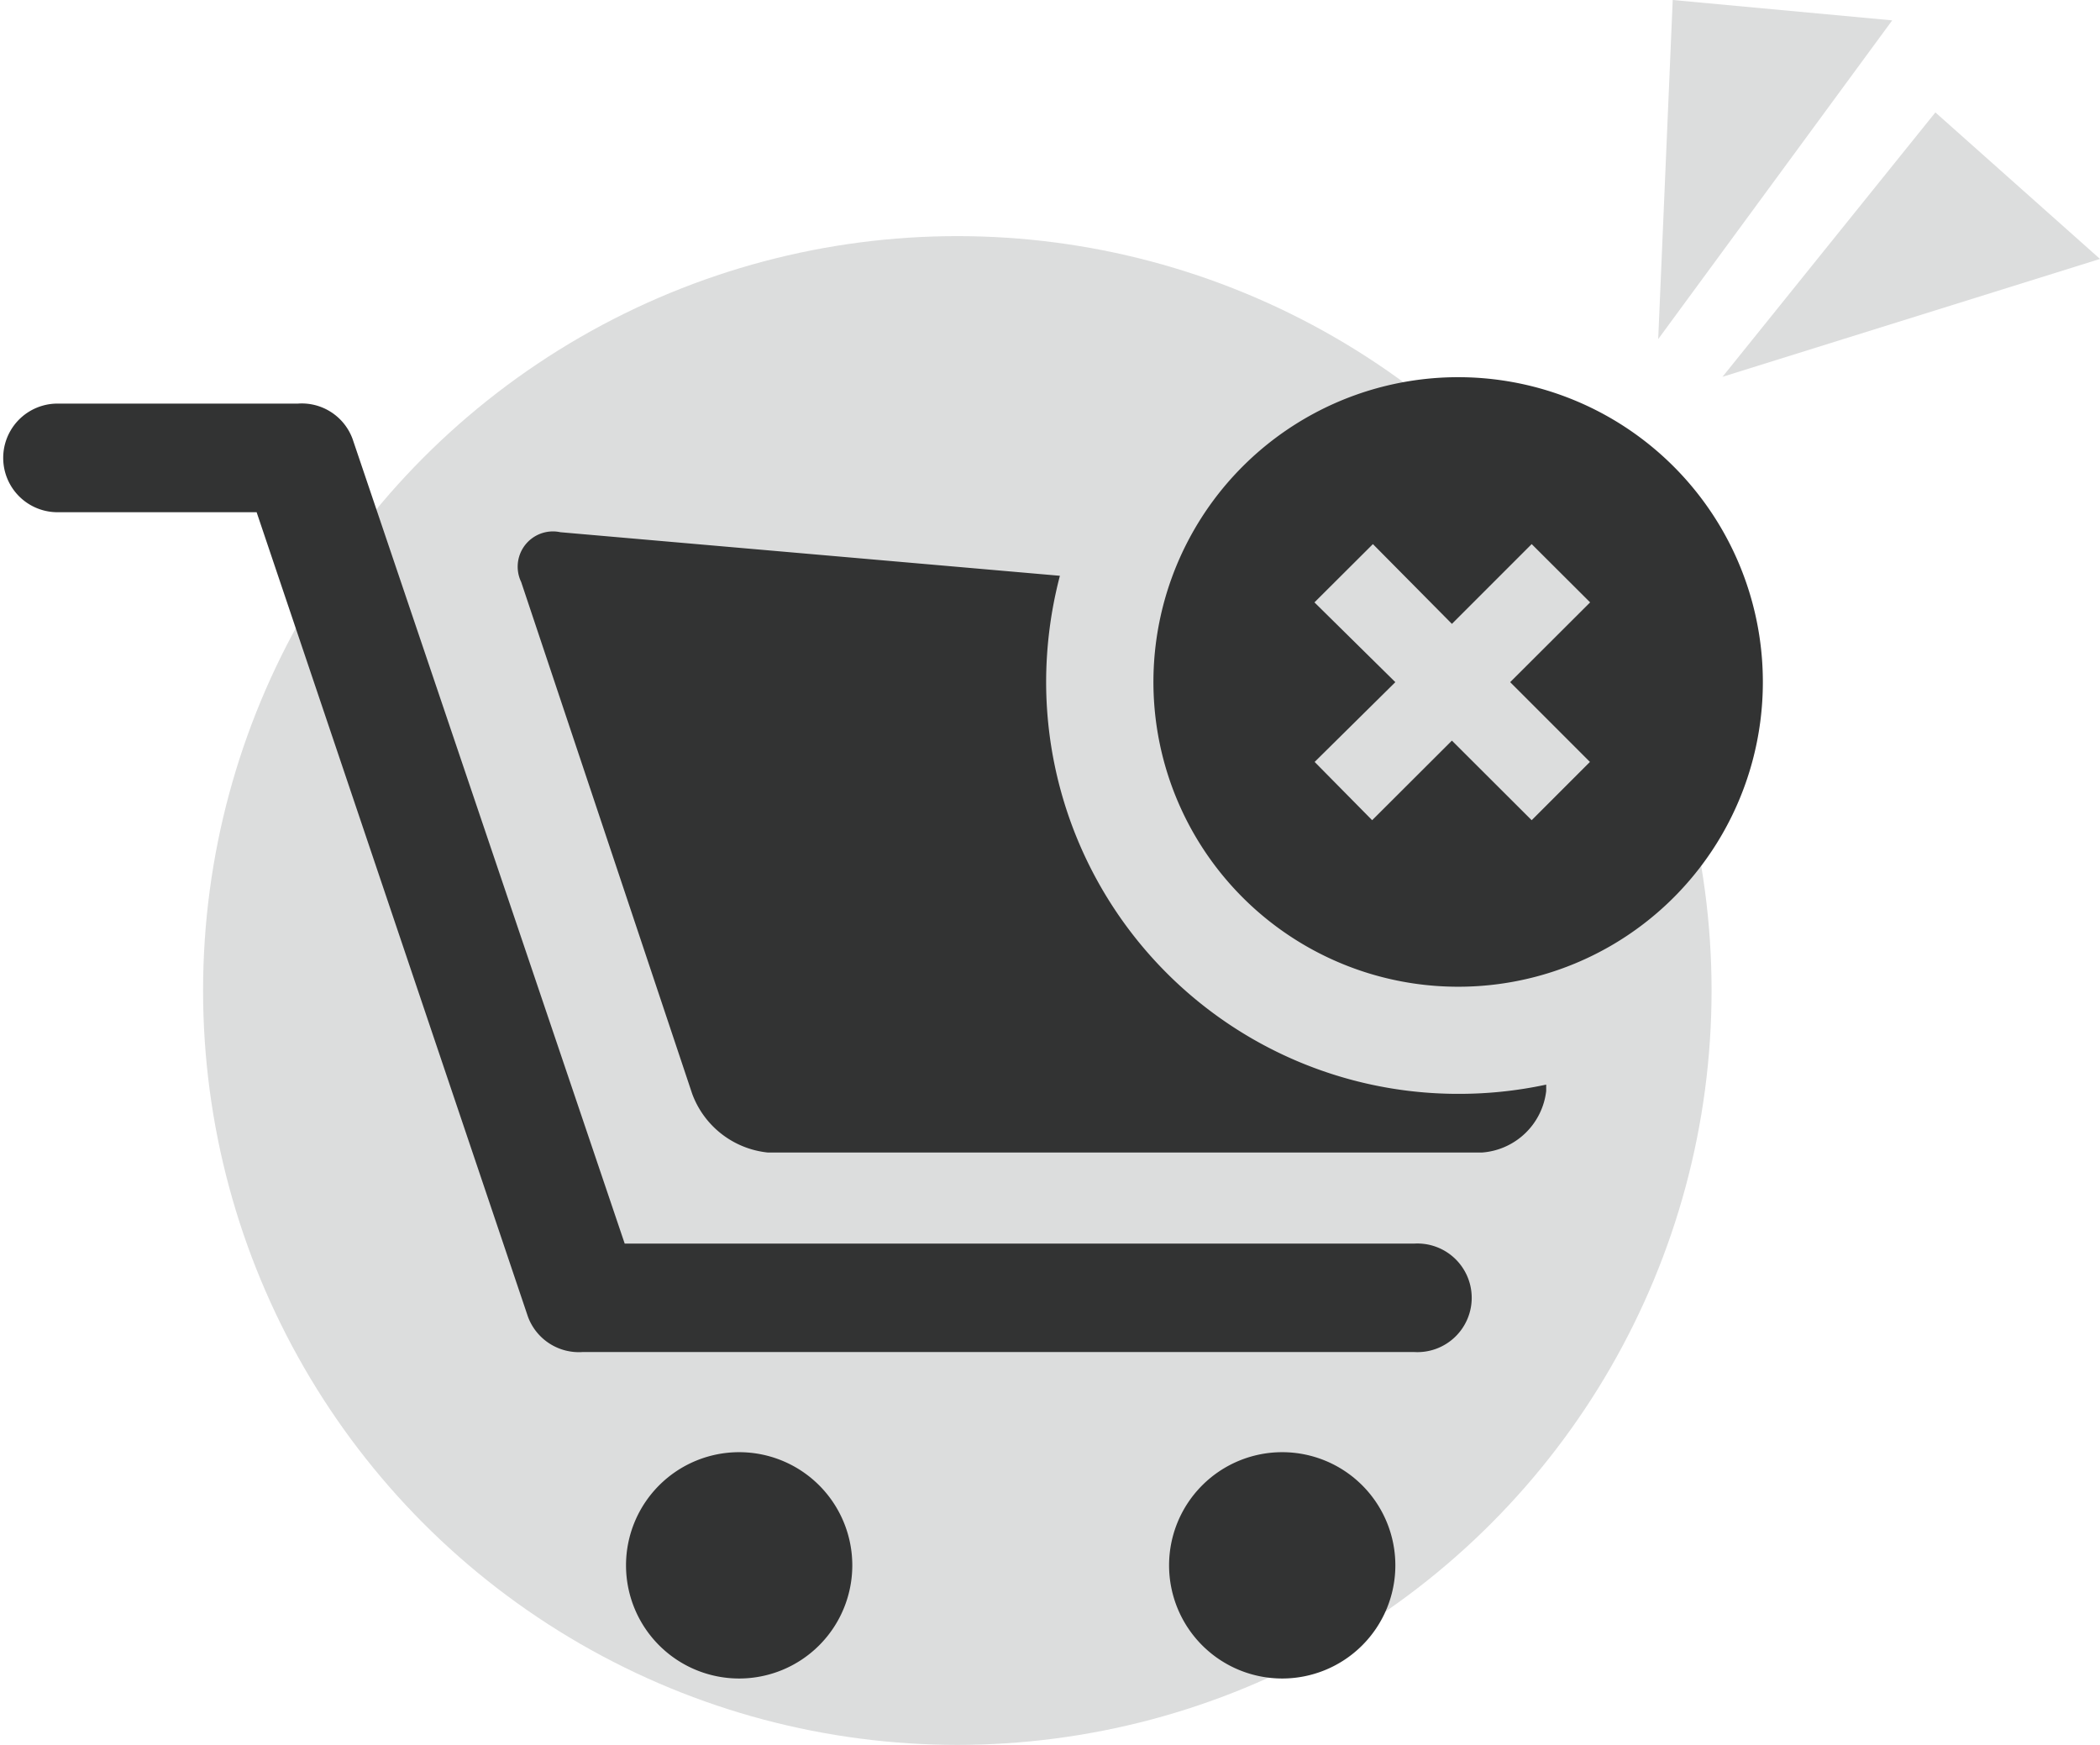 <svg xmlns="http://www.w3.org/2000/svg" viewBox="0 0 111.37 92.52"><defs><style>.cls-1{fill:#dcdddd}</style></defs><g id="图层_2" data-name="图层 2"><g id="图层_1-2" data-name="图层 1"><circle class="cls-1" cx="50.77" cy="52.52" r="40"/><path d="M69.71 31.94l3.1-3.09L77 33.08l4.23-4.23 3.1 3.09-4.24 4.23 4.23 4.23-3.09 3.09L77 39.27l-4.23 4.22-3.05-3.09L74 36.17zm23.78 4.23a16.16 16.16 0 10-16.16 16.15 16.15 16.15 0 0016.16-16.15zM75 65.94H33.13L18.7 23.28a2.87 2.87 0 00-2.9-1.88H3.05a2.88 2.88 0 100 5.76h10.56L28 69.82a2.88 2.88 0 002.9 1.87H75a2.88 2.88 0 100-5.75zM68 77a6 6 0 106 6 6 6 0 00-6-6zm9.37-19a21.85 21.85 0 01-21.89-21.83 22.3 22.3 0 01.73-5.64l-26.49-2.31a1.87 1.87 0 00-2.08 2.64L36.71 58a4.8 4.8 0 004 3.11h37.9A3.7 3.7 0 0082 57.85v-.34a22 22 0 01-4.67.49zM39.2 77a6 6 0 106 6 6 6 0 00-6-6z" fill="#323333"/><path class="cls-1" d="M87.94 17.98L88.71 0l11.64 1.08-12.41 16.9zm3.41 2l11.29-14.02 8.73 7.77-20.02 6.25z"/></g></g></svg>